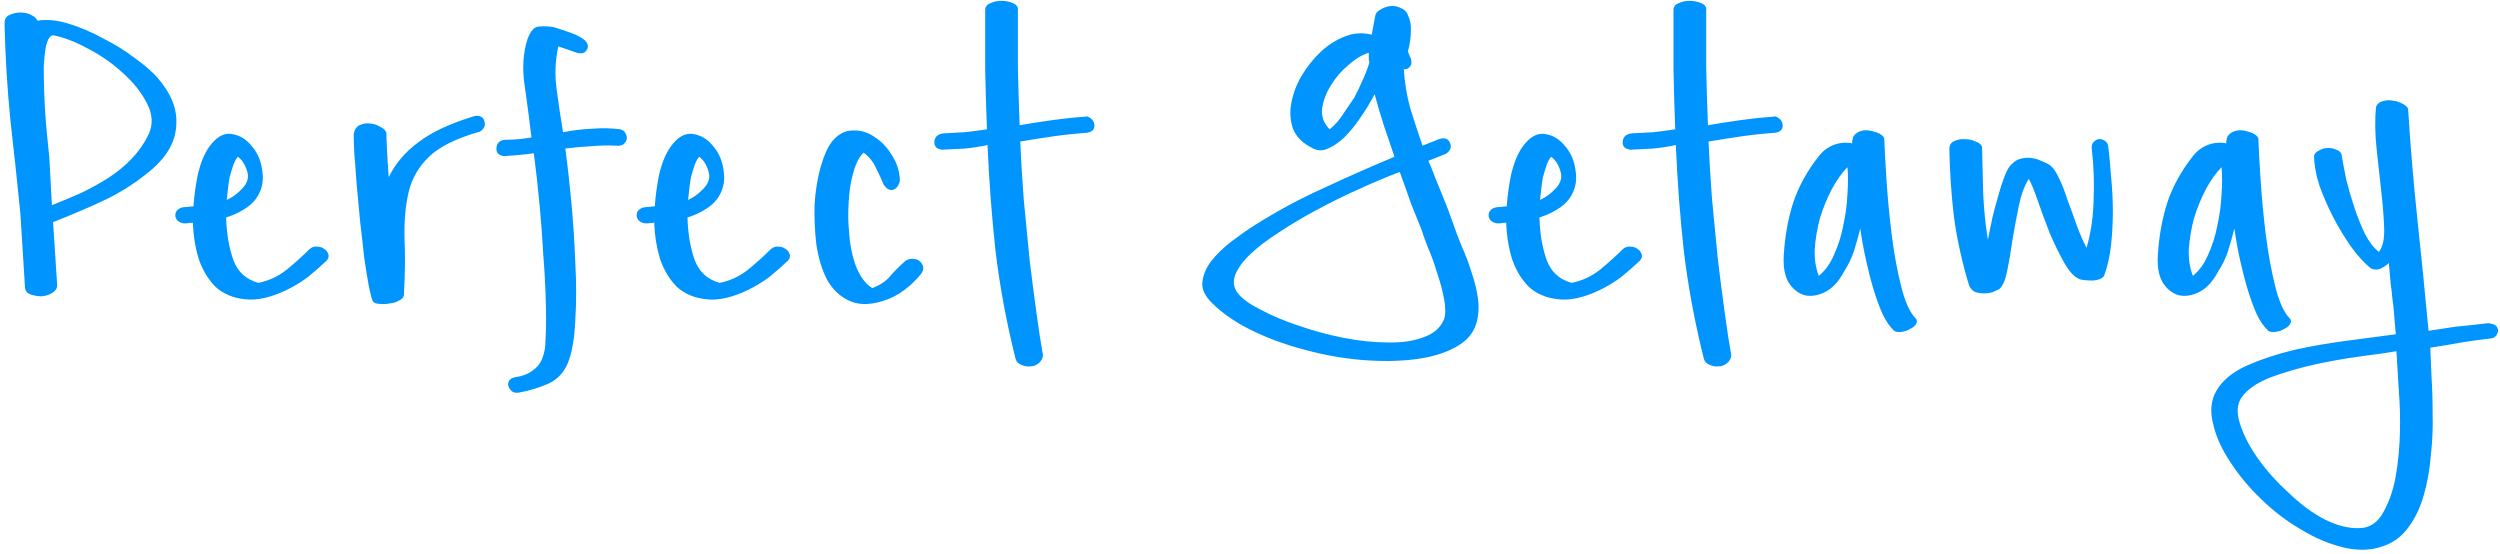 <svg width="411" height="91" viewBox="0 0 411 91" fill="none" xmlns="http://www.w3.org/2000/svg">
<path d="M3.349 35.08C2.837 29.96 2.293 24.872 1.717 19.816C1.205 14.696 0.885 9.544 0.757 4.36V3.592C0.821 3.016 1.109 2.632 1.621 2.44C2.197 2.184 2.773 2.056 3.349 2.056C3.989 2.056 4.565 2.184 5.077 2.44C5.653 2.696 6.005 3.016 6.133 3.4C7.669 3.144 9.365 3.304 11.221 3.88C13.141 4.456 15.029 5.256 16.885 6.28C18.805 7.24 20.565 8.328 22.165 9.544C23.765 10.696 25.013 11.784 25.909 12.808C28.149 15.368 29.173 17.96 28.981 20.584C28.853 23.208 27.541 25.608 25.045 27.784C22.805 29.704 20.341 31.336 17.653 32.68C14.965 33.96 11.989 35.24 8.725 36.52L9.397 46.888C9.397 47.4 9.141 47.816 8.629 48.136C8.117 48.456 7.541 48.648 6.901 48.712C6.261 48.712 5.653 48.616 5.077 48.424C4.501 48.232 4.181 47.88 4.117 47.368L3.349 35.08ZM8.533 33.736C10.133 33.096 11.733 32.424 13.333 31.72C14.933 30.952 16.437 30.12 17.845 29.224C19.317 28.264 20.597 27.208 21.685 26.056C22.837 24.84 23.765 23.496 24.469 22.024C25.173 20.424 25.077 18.76 24.181 17.032C23.285 15.24 21.973 13.576 20.245 12.04C18.517 10.44 16.597 9.096 14.485 8.008C12.373 6.856 10.453 6.12 8.725 5.8H8.629C8.181 5.928 7.829 6.504 7.573 7.528C7.381 8.488 7.253 9.672 7.189 11.08C7.189 12.488 7.221 14.024 7.285 15.688C7.349 17.352 7.445 18.952 7.573 20.488C7.701 21.96 7.829 23.272 7.957 24.424C8.085 25.512 8.149 26.248 8.149 26.632L8.533 33.736ZM30.172 36.712C29.404 36.584 28.956 36.2 28.828 35.56C28.764 34.856 29.116 34.376 29.884 34.12C30.204 34.056 30.524 34.024 30.844 34.024C31.164 33.96 31.484 33.928 31.804 33.928C31.932 32.072 32.188 30.248 32.572 28.456C33.02 26.664 33.628 25.224 34.396 24.136C35.548 22.536 36.764 21.832 38.044 22.024C39.388 22.216 40.508 22.888 41.404 24.04C42.364 25.128 42.94 26.504 43.132 28.168C43.388 29.832 43.036 31.336 42.076 32.68C41.564 33.384 40.86 33.992 39.964 34.504C39.132 35.016 38.204 35.432 37.18 35.752C37.244 38.312 37.628 40.616 38.332 42.664C39.036 44.648 40.412 45.928 42.46 46.504C44.124 46.184 45.66 45.48 47.068 44.392C48.476 43.24 49.756 42.088 50.908 40.936C51.292 40.616 51.708 40.488 52.156 40.552C52.604 40.552 52.988 40.68 53.308 40.936C53.628 41.128 53.852 41.416 53.98 41.8C54.108 42.12 54.012 42.472 53.692 42.856C52.668 43.816 51.644 44.712 50.62 45.544C49.596 46.312 48.444 47.016 47.164 47.656C44.476 48.936 42.172 49.448 40.252 49.192C38.332 49 36.732 48.328 35.452 47.176C34.236 45.96 33.308 44.424 32.668 42.568C32.092 40.648 31.772 38.664 31.708 36.616C31.388 36.616 31.068 36.648 30.748 36.712C30.492 36.712 30.3 36.712 30.172 36.712ZM39.772 31.048C40.668 30.152 40.956 29.192 40.636 28.168C40.316 27.08 39.804 26.28 39.1 25.768C38.78 26.152 38.524 26.632 38.332 27.208C38.14 27.784 37.948 28.424 37.756 29.128C37.628 29.768 37.532 30.44 37.468 31.144C37.404 31.784 37.34 32.36 37.276 32.872C38.236 32.424 39.068 31.816 39.772 31.048ZM58.148 22.024C58.276 21.32 58.596 20.84 59.108 20.584C59.62 20.328 60.196 20.232 60.836 20.296C61.476 20.36 62.052 20.552 62.564 20.872C63.076 21.128 63.396 21.448 63.524 21.832C63.524 22.344 63.556 23.272 63.62 24.616C63.684 25.896 63.78 27.4 63.908 29.128C64.996 26.888 66.628 24.968 68.804 23.368C70.98 21.704 74.084 20.264 78.116 19.048C79.012 18.984 79.524 19.304 79.652 20.008C79.844 20.648 79.588 21.192 78.884 21.64C75.044 22.728 72.26 24.104 70.532 25.768C68.804 27.432 67.684 29.384 67.172 31.624C66.66 33.8 66.436 36.296 66.5 39.112C66.628 41.928 66.596 45.064 66.404 48.52C66.34 48.904 66.084 49.192 65.636 49.384C65.252 49.64 64.772 49.8 64.196 49.864C63.62 49.992 63.044 50.024 62.468 49.96C61.956 49.96 61.572 49.832 61.316 49.576C61.124 49.192 60.9 48.36 60.644 47.08C60.388 45.736 60.132 44.168 59.876 42.376C59.684 40.52 59.46 38.536 59.204 36.424C59.012 34.248 58.82 32.2 58.628 30.28C58.5 28.36 58.372 26.664 58.244 25.192C58.18 23.72 58.148 22.664 58.148 22.024ZM96.208 6.664C96.72 7.24 96.784 7.784 96.4 8.296C96.08 8.808 95.472 8.904 94.576 8.584L91.792 7.624C91.28 9.864 91.184 12.2 91.504 14.632C91.824 17.064 92.176 19.432 92.56 21.736C94.224 21.416 95.824 21.224 97.36 21.16C98.96 21.032 100.496 21.064 101.968 21.256C102.416 21.384 102.704 21.608 102.832 21.928C103.024 22.248 103.088 22.568 103.024 22.888C102.96 23.208 102.768 23.496 102.448 23.752C102.128 23.944 101.744 24.008 101.296 23.944C99.952 23.88 98.576 23.912 97.168 24.04C95.824 24.104 94.416 24.232 92.944 24.424C93.264 26.792 93.584 29.64 93.904 32.968C94.224 36.296 94.448 39.688 94.576 43.144C94.768 46.536 94.768 49.704 94.576 52.648C94.448 55.656 94.032 58.024 93.328 59.752C92.624 61.352 91.536 62.472 90.064 63.112C88.592 63.752 86.992 64.232 85.264 64.552C84.88 64.616 84.528 64.552 84.208 64.36C83.952 64.168 83.76 63.912 83.632 63.592C83.504 63.336 83.504 63.048 83.632 62.728C83.76 62.408 84.048 62.184 84.496 62.056C85.84 61.864 86.864 61.48 87.568 60.904C88.336 60.392 88.88 59.688 89.2 58.792C89.52 57.96 89.68 57 89.68 55.912C89.744 54.824 89.776 53.64 89.776 52.36C89.776 51.336 89.744 49.896 89.68 48.04C89.616 46.12 89.488 43.976 89.296 41.608C89.168 39.176 88.976 36.584 88.72 33.832C88.464 31.016 88.144 28.136 87.76 25.192C86.928 25.32 86.096 25.416 85.264 25.48C84.432 25.544 83.632 25.608 82.864 25.672C81.968 25.544 81.552 25.096 81.616 24.328C81.68 23.496 82.16 23.048 83.056 22.984C83.76 22.984 84.464 22.952 85.168 22.888C85.872 22.824 86.608 22.728 87.376 22.6C86.992 19.4 86.608 16.488 86.224 13.864C85.84 11.176 86 8.712 86.704 6.472C87.216 5.064 87.856 4.36 88.624 4.36C89.456 4.296 90.256 4.328 91.024 4.456C92.048 4.776 93.008 5.096 93.904 5.416C94.8 5.736 95.568 6.152 96.208 6.664ZM106.016 36.712C105.248 36.584 104.8 36.2 104.672 35.56C104.608 34.856 104.96 34.376 105.728 34.12C106.048 34.056 106.368 34.024 106.688 34.024C107.008 33.96 107.328 33.928 107.648 33.928C107.776 32.072 108.032 30.248 108.416 28.456C108.864 26.664 109.472 25.224 110.24 24.136C111.392 22.536 112.608 21.832 113.888 22.024C115.232 22.216 116.352 22.888 117.248 24.04C118.208 25.128 118.784 26.504 118.976 28.168C119.232 29.832 118.88 31.336 117.92 32.68C117.408 33.384 116.704 33.992 115.808 34.504C114.976 35.016 114.048 35.432 113.024 35.752C113.088 38.312 113.472 40.616 114.176 42.664C114.88 44.648 116.256 45.928 118.304 46.504C119.968 46.184 121.504 45.48 122.912 44.392C124.32 43.24 125.6 42.088 126.752 40.936C127.136 40.616 127.552 40.488 128 40.552C128.448 40.552 128.832 40.68 129.152 40.936C129.472 41.128 129.696 41.416 129.824 41.8C129.952 42.12 129.856 42.472 129.536 42.856C128.512 43.816 127.488 44.712 126.464 45.544C125.44 46.312 124.288 47.016 123.008 47.656C120.32 48.936 118.016 49.448 116.096 49.192C114.176 49 112.576 48.328 111.296 47.176C110.08 45.96 109.152 44.424 108.512 42.568C107.936 40.648 107.616 38.664 107.552 36.616C107.232 36.616 106.912 36.648 106.592 36.712C106.336 36.712 106.144 36.712 106.016 36.712ZM115.616 31.048C116.512 30.152 116.8 29.192 116.48 28.168C116.16 27.08 115.648 26.28 114.944 25.768C114.624 26.152 114.368 26.632 114.176 27.208C113.984 27.784 113.792 28.424 113.6 29.128C113.472 29.768 113.376 30.44 113.312 31.144C113.248 31.784 113.184 32.36 113.12 32.872C114.08 32.424 114.912 31.816 115.616 31.048ZM147.934 29.8C147.678 30.696 147.23 31.176 146.59 31.24C146.014 31.24 145.534 30.856 145.15 30.088C145.022 29.704 144.67 28.936 144.094 27.784C143.582 26.632 142.878 25.736 141.982 25.096C141.534 25.48 141.118 26.12 140.734 27.016C140.414 27.848 140.126 28.872 139.87 30.088C139.678 31.24 139.55 32.52 139.486 33.928C139.422 35.336 139.454 36.712 139.582 38.056C139.71 40.168 140.094 42.088 140.734 43.816C141.438 45.544 142.334 46.728 143.422 47.368C144.702 46.856 145.662 46.216 146.302 45.448C146.942 44.68 147.806 43.816 148.894 42.856C149.342 42.6 149.758 42.504 150.142 42.568C150.59 42.568 150.942 42.696 151.198 42.952C151.518 43.208 151.71 43.528 151.774 43.912C151.838 44.296 151.71 44.68 151.39 45.064C150.686 45.96 149.79 46.824 148.702 47.656C147.614 48.488 146.43 49.096 145.15 49.48C142.91 50.184 141.022 50.152 139.486 49.384C138.014 48.68 136.83 47.528 135.934 45.928C135.102 44.264 134.526 42.344 134.206 40.168C133.95 37.992 133.854 35.816 133.918 33.64C134.046 31.464 134.366 29.448 134.878 27.592C135.39 25.736 135.998 24.328 136.702 23.368C137.726 22.088 138.878 21.448 140.158 21.448C141.502 21.384 142.75 21.768 143.902 22.6C145.054 23.368 146.014 24.424 146.782 25.768C147.55 27.048 147.934 28.392 147.934 29.8ZM154.862 24.616C153.966 24.488 153.55 24.04 153.614 23.272C153.678 22.504 154.158 22.056 155.054 21.928C156.27 21.864 157.454 21.8 158.606 21.736C159.822 21.608 161.038 21.448 162.254 21.256C162.126 17.992 162.03 14.728 161.966 11.464C161.966 8.136 161.966 4.808 161.966 1.48C162.03 1.032 162.318 0.712 162.83 0.52C163.406 0.264 163.982 0.136 164.558 0.136C165.198 0.136 165.774 0.232 166.286 0.424C166.862 0.616 167.214 0.904 167.342 1.288C167.342 4.552 167.342 7.784 167.342 10.984C167.406 14.184 167.502 17.384 167.63 20.584C169.486 20.264 171.342 19.976 173.198 19.72C175.054 19.464 176.91 19.272 178.766 19.144C179.534 19.464 179.918 19.976 179.918 20.68C179.918 21.32 179.502 21.704 178.67 21.832C176.814 21.96 174.99 22.152 173.198 22.408C171.406 22.664 169.582 22.952 167.726 23.272C167.854 26.216 168.046 29.384 168.302 32.776C168.622 36.104 168.942 39.4 169.262 42.664C169.646 45.864 170.03 48.84 170.414 51.592C170.798 54.408 171.15 56.68 171.47 58.408C171.406 58.984 171.15 59.432 170.702 59.752C170.318 60.072 169.87 60.232 169.358 60.232C168.846 60.296 168.334 60.2 167.822 59.944C167.374 59.752 167.086 59.432 166.958 58.984C165.486 53.096 164.398 47.272 163.694 41.512C163.054 35.752 162.606 29.864 162.35 23.848C161.134 24.104 159.886 24.296 158.606 24.424C157.39 24.488 156.142 24.552 154.862 24.616ZM231.46 2.536C231.844 3.24 232.004 4.104 231.94 5.128C231.94 6.152 231.78 7.272 231.46 8.488L231.94 9.64C232.132 10.216 232.068 10.664 231.748 10.984C231.492 11.304 231.172 11.432 230.788 11.368C230.916 13.544 231.268 15.688 231.844 17.8C232.484 19.848 233.156 21.896 233.86 23.944L236.548 22.888C237.444 22.568 238.052 22.76 238.372 23.464C238.692 24.168 238.468 24.776 237.7 25.288L234.82 26.44L235.204 27.304C235.844 28.968 236.484 30.568 237.124 32.104C237.764 33.64 238.34 35.144 238.852 36.616C239.236 37.768 239.716 39.048 240.292 40.456C240.932 41.864 241.476 43.304 241.924 44.776C242.436 46.248 242.788 47.688 242.98 49.096C243.172 50.568 243.076 51.944 242.692 53.224C242.18 54.888 240.996 56.2 239.14 57.16C237.348 58.12 235.14 58.76 232.516 59.08C229.892 59.4 227.012 59.432 223.876 59.176C220.804 58.92 217.732 58.376 214.66 57.544C211.652 56.776 208.804 55.752 206.116 54.472C203.428 53.192 201.188 51.688 199.396 49.96C198.116 48.744 197.54 47.56 197.668 46.408C197.796 45.192 198.276 44.04 199.108 42.952C200.004 41.8 201.124 40.712 202.468 39.688C203.812 38.664 205.092 37.768 206.308 37C209.956 34.696 213.7 32.68 217.54 30.952C221.38 29.16 225.284 27.432 229.252 25.768C228.676 24.104 228.1 22.408 227.524 20.68C226.948 18.888 226.436 17.16 225.988 15.496C225.284 16.84 224.484 18.152 223.588 19.432C222.756 20.648 221.892 21.704 220.996 22.6C220.1 23.432 219.204 24.04 218.308 24.424C217.476 24.808 216.676 24.808 215.908 24.424C214.308 23.656 213.22 22.632 212.644 21.352C212.132 20.008 212.004 18.6 212.26 17.128C212.516 15.592 213.06 14.088 213.892 12.616C214.788 11.08 215.844 9.736 217.06 8.584C218.276 7.432 219.62 6.568 221.092 5.992C222.564 5.416 224.036 5.32 225.508 5.704L226.084 2.632C226.148 2.184 226.436 1.832 226.948 1.576C227.46 1.256 228.004 1.064 228.58 1C229.156 0.936 229.7 1.032 230.212 1.288C230.788 1.48 231.204 1.864 231.46 2.44V2.536ZM233.668 37.672C233.22 36.584 232.676 35.24 232.036 33.64C231.46 31.976 230.82 30.184 230.116 28.264C227.94 29.096 225.668 30.056 223.3 31.144C220.996 32.168 218.724 33.288 216.484 34.504C214.308 35.656 212.26 36.872 210.34 38.152C208.42 39.368 206.82 40.584 205.54 41.8C204.324 42.952 203.492 44.104 203.044 45.256C202.66 46.344 202.82 47.336 203.523 48.232C204.228 49.128 205.476 50.024 207.268 50.92C209.06 51.88 211.108 52.744 213.412 53.512C215.78 54.344 218.244 55.016 220.804 55.528C223.428 56.04 225.86 56.296 228.1 56.296C230.404 56.36 232.388 56.072 234.052 55.432C235.716 54.856 236.836 53.864 237.412 52.456C237.668 51.688 237.668 50.6 237.412 49.192C237.156 47.784 236.772 46.344 236.26 44.872C235.812 43.336 235.3 41.928 234.724 40.648C234.212 39.304 233.86 38.312 233.668 37.672ZM225.124 10.312C225.06 9.992 225.028 9.736 225.028 9.544C225.028 9.288 225.028 9 225.028 8.68C223.94 9 222.82 9.672 221.668 10.696C220.516 11.656 219.556 12.776 218.788 14.056C218.02 15.272 217.54 16.552 217.348 17.896C217.22 19.176 217.636 20.296 218.596 21.256C219.492 20.552 220.292 19.624 220.996 18.472C221.764 17.32 222.308 16.52 222.628 16.072C223.14 15.112 223.588 14.184 223.972 13.288C224.42 12.328 224.804 11.336 225.124 10.312ZM246.079 36.712C245.311 36.584 244.863 36.2 244.735 35.56C244.671 34.856 245.023 34.376 245.791 34.12C246.111 34.056 246.431 34.024 246.751 34.024C247.071 33.96 247.391 33.928 247.711 33.928C247.839 32.072 248.095 30.248 248.479 28.456C248.927 26.664 249.535 25.224 250.303 24.136C251.455 22.536 252.671 21.832 253.951 22.024C255.295 22.216 256.415 22.888 257.311 24.04C258.271 25.128 258.847 26.504 259.039 28.168C259.295 29.832 258.943 31.336 257.983 32.68C257.471 33.384 256.767 33.992 255.871 34.504C255.039 35.016 254.111 35.432 253.087 35.752C253.151 38.312 253.535 40.616 254.239 42.664C254.943 44.648 256.319 45.928 258.367 46.504C260.031 46.184 261.567 45.48 262.975 44.392C264.383 43.24 265.663 42.088 266.815 40.936C267.199 40.616 267.615 40.488 268.062 40.552C268.51 40.552 268.895 40.68 269.215 40.936C269.535 41.128 269.759 41.416 269.887 41.8C270.015 42.12 269.919 42.472 269.599 42.856C268.575 43.816 267.551 44.712 266.527 45.544C265.503 46.312 264.351 47.016 263.071 47.656C260.383 48.936 258.079 49.448 256.159 49.192C254.239 49 252.639 48.328 251.359 47.176C250.143 45.96 249.215 44.424 248.575 42.568C247.999 40.648 247.679 38.664 247.615 36.616C247.295 36.616 246.975 36.648 246.655 36.712C246.399 36.712 246.207 36.712 246.079 36.712ZM255.679 31.048C256.575 30.152 256.863 29.192 256.543 28.168C256.223 27.08 255.711 26.28 255.007 25.768C254.687 26.152 254.431 26.632 254.239 27.208C254.047 27.784 253.855 28.424 253.663 29.128C253.535 29.768 253.439 30.44 253.375 31.144C253.311 31.784 253.247 32.36 253.183 32.872C254.143 32.424 254.975 31.816 255.679 31.048ZM268.018 24.616C267.122 24.488 266.706 24.04 266.77 23.272C266.834 22.504 267.314 22.056 268.21 21.928C269.426 21.864 270.61 21.8 271.762 21.736C272.978 21.608 274.194 21.448 275.41 21.256C275.282 17.992 275.186 14.728 275.122 11.464C275.122 8.136 275.122 4.808 275.122 1.48C275.186 1.032 275.474 0.712 275.986 0.52C276.562 0.264 277.138 0.136 277.714 0.136C278.354 0.136 278.93 0.232 279.442 0.424C280.018 0.616 280.37 0.904 280.498 1.288C280.498 4.552 280.498 7.784 280.498 10.984C280.562 14.184 280.658 17.384 280.786 20.584C282.642 20.264 284.498 19.976 286.354 19.72C288.21 19.464 290.066 19.272 291.922 19.144C292.69 19.464 293.074 19.976 293.074 20.68C293.074 21.32 292.658 21.704 291.826 21.832C289.97 21.96 288.146 22.152 286.354 22.408C284.562 22.664 282.738 22.952 280.882 23.272C281.01 26.216 281.202 29.384 281.458 32.776C281.778 36.104 282.098 39.4 282.418 42.664C282.802 45.864 283.186 48.84 283.57 51.592C283.954 54.408 284.306 56.68 284.626 58.408C284.562 58.984 284.306 59.432 283.858 59.752C283.474 60.072 283.026 60.232 282.514 60.232C282.002 60.296 281.49 60.2 280.978 59.944C280.53 59.752 280.242 59.432 280.114 58.984C278.642 53.096 277.554 47.272 276.85 41.512C276.21 35.752 275.762 29.864 275.506 23.848C274.29 24.104 273.042 24.296 271.762 24.424C270.546 24.488 269.298 24.552 268.018 24.616ZM299.013 25.672C299.653 24.84 300.453 24.232 301.413 23.848C302.373 23.464 303.397 23.368 304.485 23.56C304.485 23.304 304.517 23.048 304.581 22.792C304.645 22.472 304.837 22.184 305.157 21.928C305.861 21.416 306.725 21.288 307.749 21.544C308.837 21.8 309.509 22.184 309.765 22.696C309.829 24.424 309.957 26.76 310.149 29.704C310.341 32.648 310.629 35.656 311.013 38.728C311.397 41.736 311.909 44.52 312.549 47.08C313.189 49.64 313.989 51.4 314.949 52.36C315.205 52.68 315.205 53 314.949 53.32C314.757 53.64 314.437 53.896 313.989 54.088C313.605 54.344 313.125 54.504 312.549 54.568C312.037 54.632 311.653 54.568 311.397 54.376C310.693 53.736 310.053 52.808 309.477 51.592C308.965 50.44 308.485 49.128 308.037 47.656C307.589 46.184 307.173 44.584 306.789 42.856C306.405 41.128 306.085 39.368 305.829 37.576C305.509 38.856 305.157 40.104 304.773 41.32C304.389 42.472 303.845 43.592 303.141 44.68C302.245 46.344 301.189 47.464 299.973 48.04C298.821 48.616 297.701 48.776 296.613 48.52C295.589 48.2 294.725 47.496 294.021 46.408C293.381 45.256 293.125 43.752 293.253 41.896C293.445 38.824 293.957 35.976 294.789 33.352C295.685 30.664 297.093 28.104 299.013 25.672ZM299.013 45.352C300.037 44.52 300.869 43.368 301.509 41.896C302.213 40.36 302.725 38.728 303.045 37C303.429 35.272 303.653 33.576 303.717 31.912C303.845 30.184 303.845 28.712 303.717 27.496C302.821 28.392 301.957 29.608 301.125 31.144C300.357 32.616 299.717 34.184 299.205 35.848C298.757 37.512 298.469 39.208 298.341 40.936C298.277 42.6 298.501 44.072 299.013 45.352ZM320.472 24.328C320.536 23.752 320.824 23.368 321.336 23.176C321.912 22.92 322.488 22.824 323.064 22.888C323.704 22.888 324.28 23.016 324.792 23.272C325.368 23.464 325.72 23.752 325.848 24.136C325.912 26.568 325.976 29.16 326.04 31.912C326.168 34.6 326.424 37.096 326.808 39.4C327.064 38.184 327.32 36.936 327.576 35.656C327.896 34.376 328.216 33.192 328.536 32.104C328.856 30.952 329.176 29.96 329.496 29.128C329.816 28.296 330.104 27.72 330.36 27.4C330.872 26.76 331.416 26.344 331.992 26.152C332.632 25.96 333.24 25.896 333.816 25.96C334.456 26.024 335.032 26.184 335.544 26.44C336.056 26.632 336.472 26.824 336.792 27.016C337.368 27.336 337.912 28.04 338.424 29.128C338.936 30.152 339.416 31.368 339.864 32.776C340.376 34.12 340.888 35.528 341.4 37C341.912 38.408 342.456 39.656 343.032 40.744C343.736 38.312 344.12 35.72 344.184 32.968C344.312 30.152 344.216 27.336 343.896 24.52C343.832 24.072 343.896 23.72 344.088 23.464C344.344 23.144 344.632 22.952 344.952 22.888C345.272 22.824 345.592 22.888 345.912 23.08C346.232 23.208 346.456 23.496 346.584 23.944C346.776 25.544 346.936 27.272 347.064 29.128C347.256 30.984 347.352 32.84 347.352 34.696C347.352 36.552 347.256 38.408 347.064 40.264C346.872 42.056 346.488 43.752 345.912 45.352C345.592 45.8 344.984 46.056 344.088 46.12C343.192 46.12 342.488 46.056 341.976 45.928C341.08 45.608 340.216 44.712 339.384 43.24C338.552 41.768 337.752 40.136 336.984 38.344C336.28 36.552 335.64 34.824 335.064 33.16C334.488 31.432 333.976 30.184 333.528 29.416C332.824 30.504 332.28 31.976 331.896 33.832C331.512 35.688 331.16 37.576 330.84 39.496C330.584 41.352 330.296 43.048 329.976 44.584C329.656 46.12 329.208 47.112 328.632 47.56C328.376 47.688 328.024 47.848 327.576 48.04C327.128 48.168 326.648 48.232 326.136 48.232C325.688 48.232 325.24 48.168 324.792 48.04C324.344 47.848 323.992 47.496 323.736 46.984C322.584 43.208 321.752 39.464 321.24 35.752C320.792 31.976 320.536 28.168 320.472 24.328ZM360.513 25.672C361.153 24.84 361.953 24.232 362.913 23.848C363.873 23.464 364.897 23.368 365.985 23.56C365.985 23.304 366.017 23.048 366.081 22.792C366.145 22.472 366.337 22.184 366.657 21.928C367.361 21.416 368.225 21.288 369.249 21.544C370.337 21.8 371.009 22.184 371.265 22.696C371.329 24.424 371.457 26.76 371.649 29.704C371.841 32.648 372.129 35.656 372.513 38.728C372.897 41.736 373.409 44.52 374.049 47.08C374.689 49.64 375.489 51.4 376.449 52.36C376.705 52.68 376.705 53 376.449 53.32C376.257 53.64 375.937 53.896 375.489 54.088C375.105 54.344 374.625 54.504 374.049 54.568C373.537 54.632 373.153 54.568 372.897 54.376C372.193 53.736 371.553 52.808 370.977 51.592C370.465 50.44 369.985 49.128 369.537 47.656C369.089 46.184 368.673 44.584 368.289 42.856C367.905 41.128 367.585 39.368 367.329 37.576C367.009 38.856 366.657 40.104 366.273 41.32C365.889 42.472 365.345 43.592 364.641 44.68C363.745 46.344 362.689 47.464 361.473 48.04C360.321 48.616 359.201 48.776 358.113 48.52C357.089 48.2 356.225 47.496 355.521 46.408C354.881 45.256 354.625 43.752 354.753 41.896C354.945 38.824 355.457 35.976 356.289 33.352C357.185 30.664 358.593 28.104 360.513 25.672ZM360.513 45.352C361.537 44.52 362.369 43.368 363.009 41.896C363.713 40.36 364.225 38.728 364.545 37C364.929 35.272 365.153 33.576 365.217 31.912C365.345 30.184 365.345 28.712 365.217 27.496C364.321 28.392 363.457 29.608 362.625 31.144C361.857 32.616 361.217 34.184 360.705 35.848C360.257 37.512 359.969 39.208 359.841 40.936C359.777 42.6 360.001 44.072 360.513 45.352ZM384.948 25.384C385.14 26.536 385.396 27.912 385.716 29.512C386.1 31.048 386.548 32.584 387.06 34.12C387.572 35.656 388.148 37.096 388.788 38.44C389.492 39.784 390.26 40.776 391.092 41.416C391.732 40.584 392.02 39.272 391.956 37.48C391.892 35.688 391.732 33.672 391.476 31.432C391.22 29.192 390.964 26.856 390.708 24.424C390.452 21.992 390.42 19.72 390.612 17.608C390.804 17.096 391.156 16.776 391.668 16.648C392.244 16.456 392.82 16.424 393.396 16.552C393.972 16.616 394.484 16.776 394.932 17.032C395.444 17.288 395.764 17.576 395.892 17.896C396.276 24.04 396.788 30.12 397.428 36.136C398.068 42.088 398.676 48.168 399.252 54.376C400.916 54.12 402.42 53.896 403.764 53.704C405.172 53.576 406.932 53.384 409.044 53.128C409.62 53.192 410.036 53.32 410.292 53.512C410.548 53.768 410.676 54.024 410.676 54.28C410.676 54.6 410.58 54.888 410.388 55.144C410.196 55.4 409.94 55.56 409.62 55.624C408.468 55.752 407.444 55.88 406.548 56.008C405.716 56.136 404.916 56.264 404.148 56.392C403.444 56.52 402.708 56.648 401.94 56.776C401.236 56.904 400.436 57.032 399.54 57.16C399.604 58.312 399.668 59.848 399.732 61.768C399.86 63.688 399.924 65.768 399.924 68.008C399.988 70.248 399.892 72.52 399.636 74.824C399.444 77.192 399.06 79.368 398.484 81.352C397.908 83.4 397.076 85.16 395.988 86.632C394.9 88.168 393.492 89.224 391.764 89.8C389.78 90.504 387.604 90.568 385.236 89.992C382.868 89.416 380.532 88.424 378.228 87.016C375.924 85.672 373.748 84.008 371.7 82.024C369.652 80.04 367.956 77.992 366.612 75.88C365.204 73.768 364.276 71.688 363.828 69.64C363.316 67.656 363.476 65.896 364.308 64.36C365.268 62.632 366.932 61.224 369.3 60.136C371.604 59.112 374.196 58.248 377.076 57.544C379.956 56.904 382.9 56.392 385.908 56.008C388.916 55.624 391.572 55.272 393.876 54.952C393.748 53.672 393.652 52.552 393.588 51.592C393.524 50.696 393.428 49.832 393.3 49C393.236 48.232 393.14 47.4 393.012 46.504C392.948 45.608 392.852 44.52 392.724 43.24C392.34 43.624 391.86 43.944 391.284 44.2C390.772 44.392 390.26 44.36 389.748 44.104C388.724 43.272 387.668 42.12 386.58 40.648C385.492 39.112 384.5 37.48 383.604 35.752C382.708 34.024 381.94 32.264 381.3 30.472C380.724 28.68 380.436 27.048 380.436 25.576C380.564 25.192 380.852 24.904 381.3 24.712C381.748 24.456 382.228 24.328 382.74 24.328C383.252 24.328 383.7 24.424 384.084 24.616C384.532 24.744 384.82 25 384.948 25.384ZM391.86 84.136C392.82 82.408 393.492 80.424 393.876 78.184C394.26 75.944 394.484 73.608 394.548 71.176C394.612 68.808 394.548 66.44 394.356 64.072C394.228 61.768 394.1 59.656 393.972 57.736C392.5 57.992 390.516 58.28 388.02 58.6C385.588 58.92 383.06 59.368 380.436 59.944C377.876 60.52 375.476 61.224 373.236 62.056C370.996 62.952 369.428 64.04 368.532 65.32C367.764 66.408 367.668 67.848 368.244 69.64C368.82 71.496 369.812 73.416 371.22 75.4C372.628 77.384 374.324 79.272 376.308 81.064C378.228 82.92 380.18 84.36 382.164 85.384C384.212 86.408 386.1 86.888 387.828 86.824C389.556 86.824 390.9 85.928 391.86 84.136Z" fill="#0094FF" style="mix-blend-mode:screen"/>
</svg>
